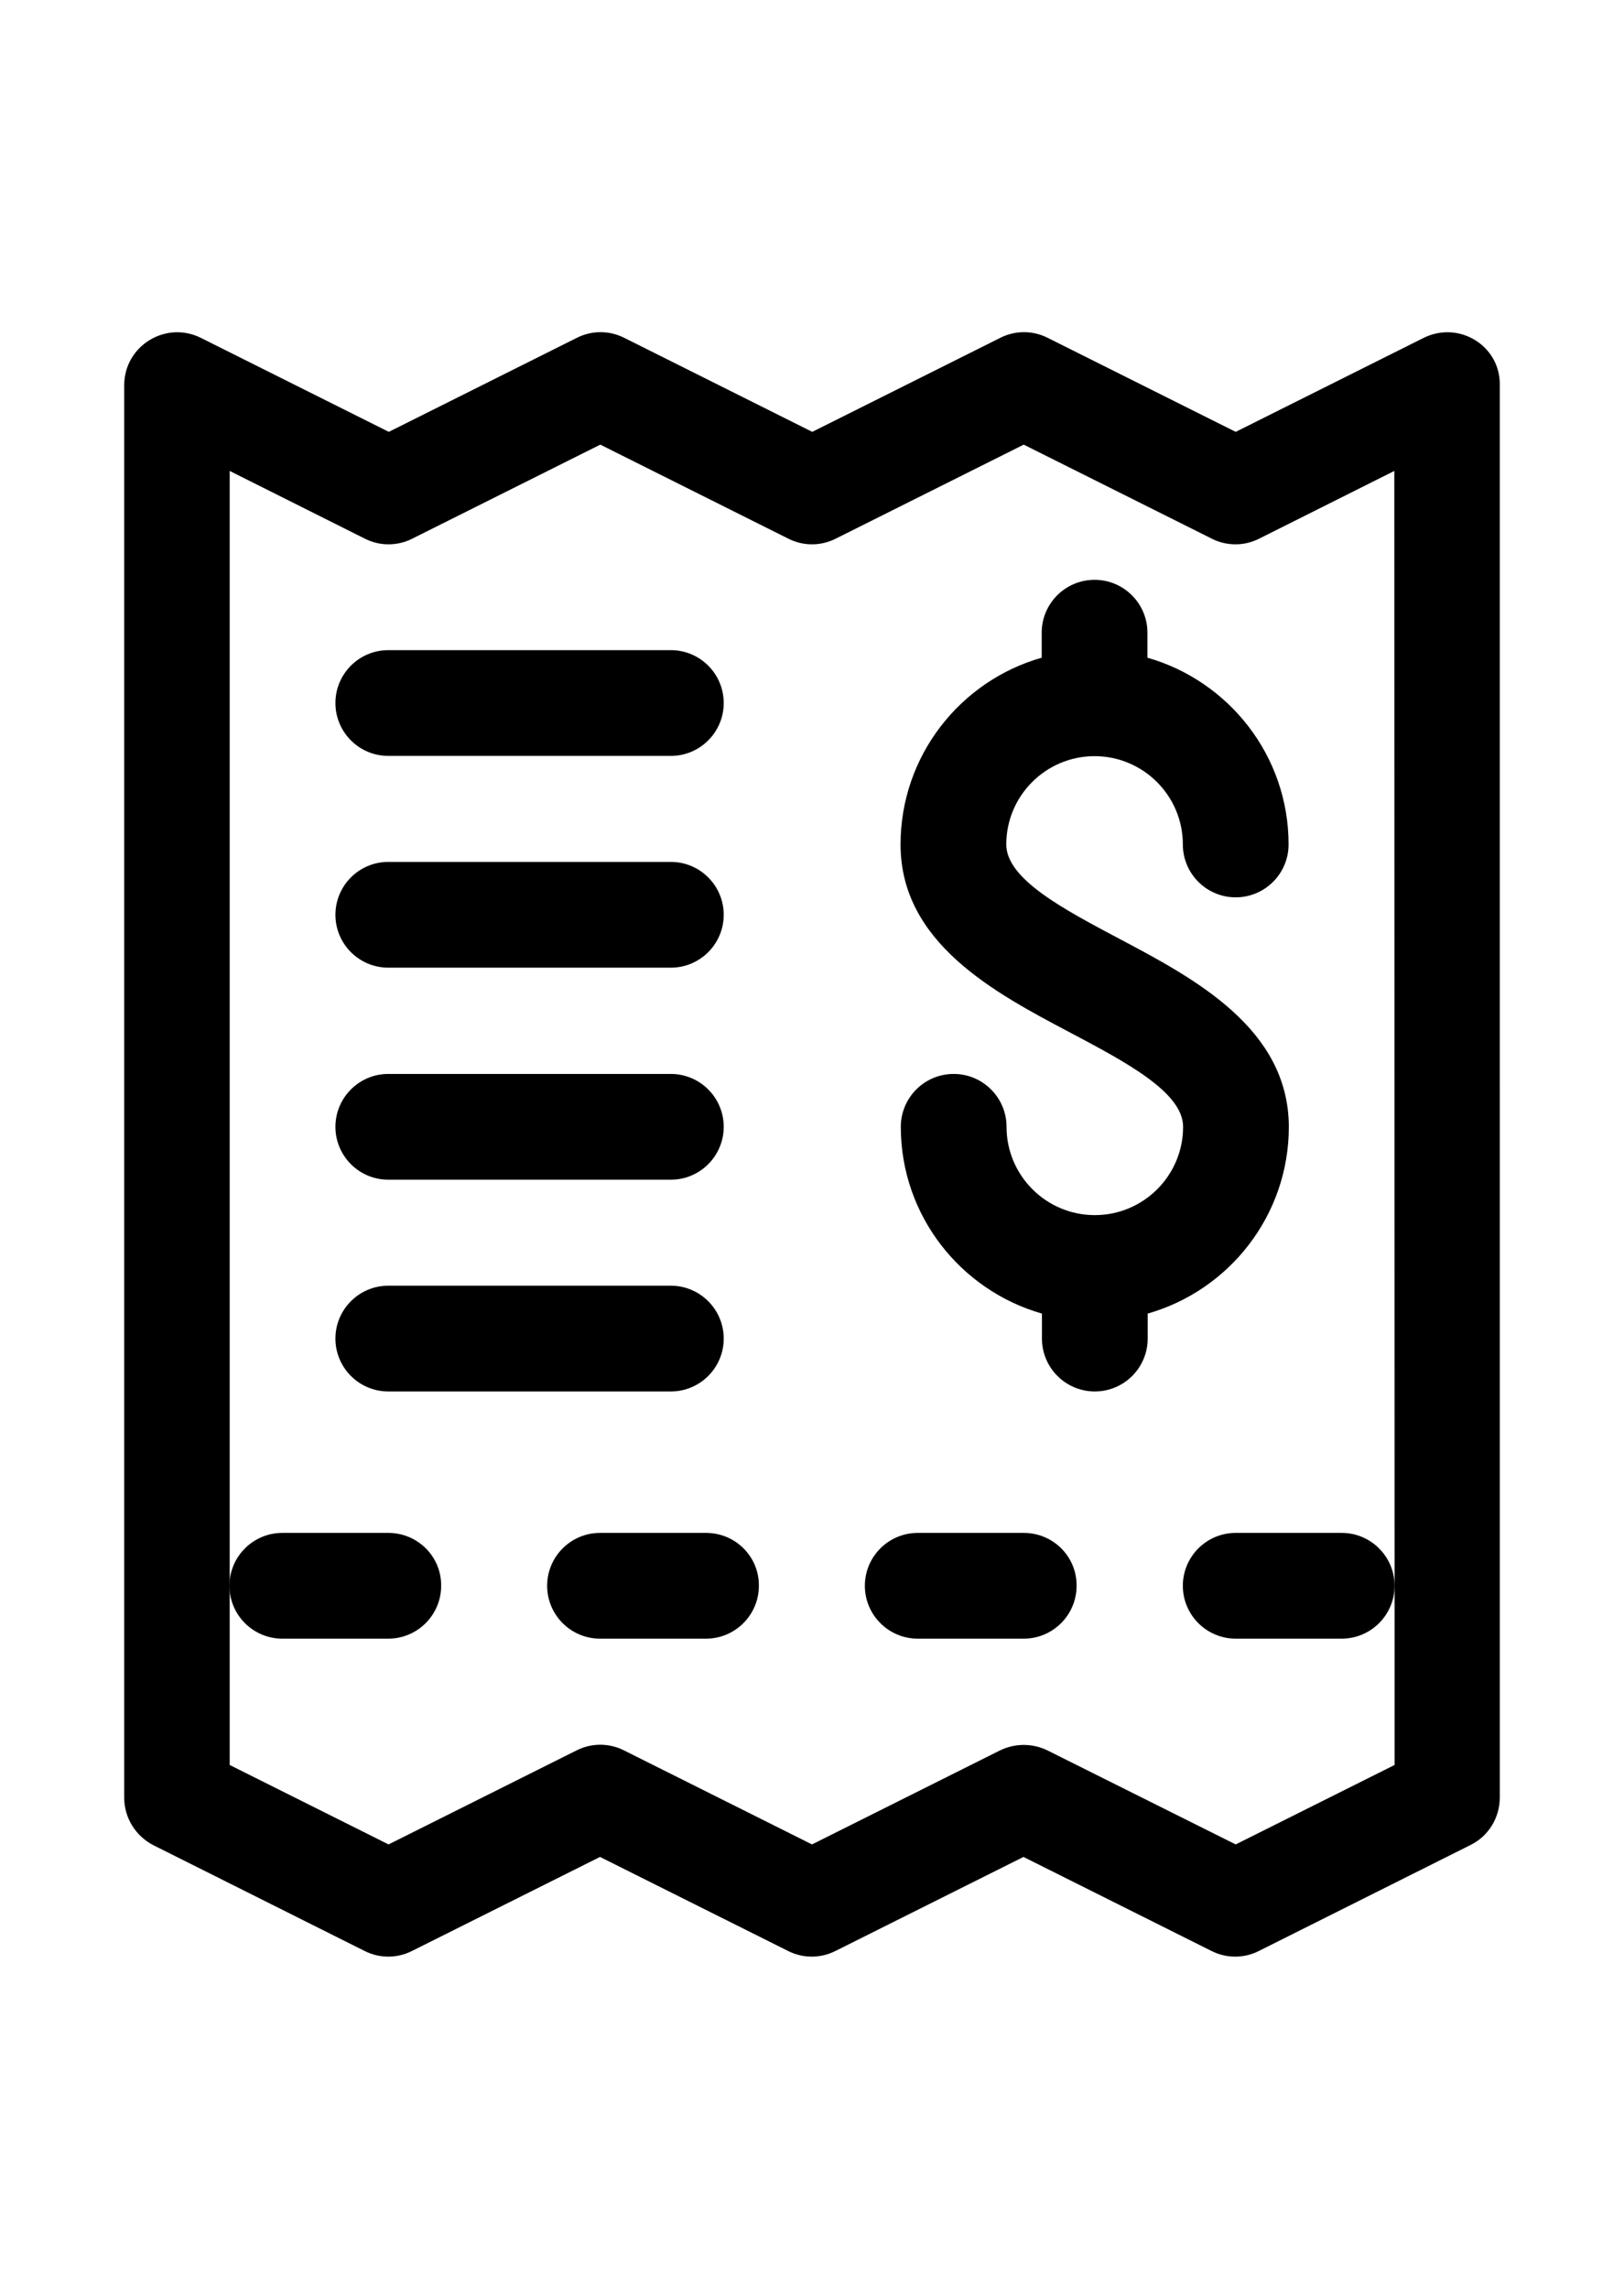 <svg viewBox="0 0 623.6 878.7" xmlns="http://www.w3.org/2000/svg" fill="currentColor">
    <path d="M546.7 129.7l-72.2 36.1-72.2-36.1c-5.7-2.9-12.5-2.9-18.2 0l-72.2 36.1-72.2-36.1c-5.7-2.9-12.5-2.9-18.2 0l-72.2 36.1-72.2-36.1c-13.5-6.7-29.4 3.1-29.4 18.2v542.3c0 7.7 4.4 14.7 11.2 18.2L140 749c5.7 2.9 12.5 2.9 18.2 0l72.2-36.1 72.2 36.1c5.7 2.9 12.5 2.9 18.2 0l72.2-36.1 72.2 36.1c5.7 2.9 12.5 2.9 18.2 0l81.3-40.7c6.9-3.4 11.2-10.5 11.2-18.2V147.9c.3-15.1-15.6-24.9-29.2-18.2zm-11.2 479.1v68.8l-61 30.5-72.3-36.1c-2.9-1.4-6-2.1-9.1-2.1-3.1 0-6.2.7-9.1 2.1l-72.2 36.1-72.2-36.1c-5.7-2.9-12.5-2.9-18.2 0l-72.2 36.1-61-30.5V180.8l51.9 26c5.7 2.9 12.5 2.9 18.2 0l72.2-36.1 72.2 36.1c5.7 2.9 12.5 2.9 18.2 0l72.2-36.1 72.2 36.1c5.7 2.9 12.5 2.9 18.2 0l51.9-26 .1 428z"></path>
    <path d="M257.6 249.6H149.1c-11.2 0-20.3 9.1-20.3 20.3s9.1 20.3 20.3 20.3h108.5c11.2 0 20.3-9.1 20.3-20.3 0-11.2-9.1-20.3-20.3-20.3zM257.6 330.9H149.1c-11.2 0-20.3 9.1-20.3 20.3s9.1 20.3 20.3 20.3h108.5c11.2 0 20.3-9.1 20.3-20.3 0-11.2-9.1-20.3-20.3-20.3zM257.6 412.3H149.1c-11.2 0-20.3 9.1-20.3 20.3s9.1 20.3 20.3 20.3h108.5c11.2 0 20.3-9.1 20.3-20.3 0-11.2-9.1-20.3-20.3-20.3zM257.6 493.6H149.1c-11.2 0-20.3 9.1-20.3 20.3 0 11.2 9.1 20.3 20.3 20.3h108.5c11.2 0 20.3-9.1 20.3-20.3 0-11.2-9.1-20.3-20.3-20.3zM149.1 588.5h-40.7c-11.2 0-20.3 9.1-20.3 20.3 0 11.2 9.1 20.3 20.3 20.3h40.7c11.2 0 20.3-9.1 20.3-20.3.1-11.2-9-20.3-20.3-20.3zM271.1 588.5h-40.7c-11.2 0-20.3 9.1-20.3 20.3 0 11.2 9.1 20.3 20.3 20.3h40.7c11.2 0 20.3-9.1 20.3-20.3.1-11.2-9-20.3-20.3-20.3zM393.1 588.5h-40.7c-11.2 0-20.3 9.1-20.3 20.3 0 11.2 9.1 20.3 20.3 20.3h40.7c11.2 0 20.3-9.1 20.3-20.3.1-11.2-9-20.3-20.3-20.3zM515.2 588.5h-40.7c-11.2 0-20.3 9.1-20.3 20.3 0 11.2 9.1 20.3 20.3 20.3h40.7c11.2 0 20.3-9.1 20.3-20.3 0-11.2-9.1-20.3-20.3-20.3zM429.8 360.4c-21.3-11.3-43.4-22.9-43.4-36.2 0-18.7 15.2-33.9 33.9-33.9s33.9 15.2 33.9 33.9c0 11.2 9.1 20.3 20.3 20.3s20.3-9.1 20.3-20.3c0-34.1-23-62.8-54.2-71.7v-9.6c0-11.2-9.1-20.3-20.3-20.3s-20.3 9.1-20.3 20.3v9.6c-31.3 8.9-54.2 37.7-54.2 71.7 0 37.8 36.1 56.9 65.1 72.2 21.3 11.3 43.4 22.9 43.4 36.2 0 18.7-15.2 33.9-33.9 33.9s-33.9-15.2-33.9-33.9c0-11.2-9.1-20.3-20.3-20.3s-20.3 9.1-20.3 20.3c0 34.1 23 62.8 54.2 71.7v9.6c0 11.2 9.1 20.3 20.3 20.3s20.3-9.1 20.3-20.3v-9.6c31.3-8.9 54.2-37.7 54.2-71.7-.1-37.8-36.2-56.9-65.1-72.2z"></path>
</svg>